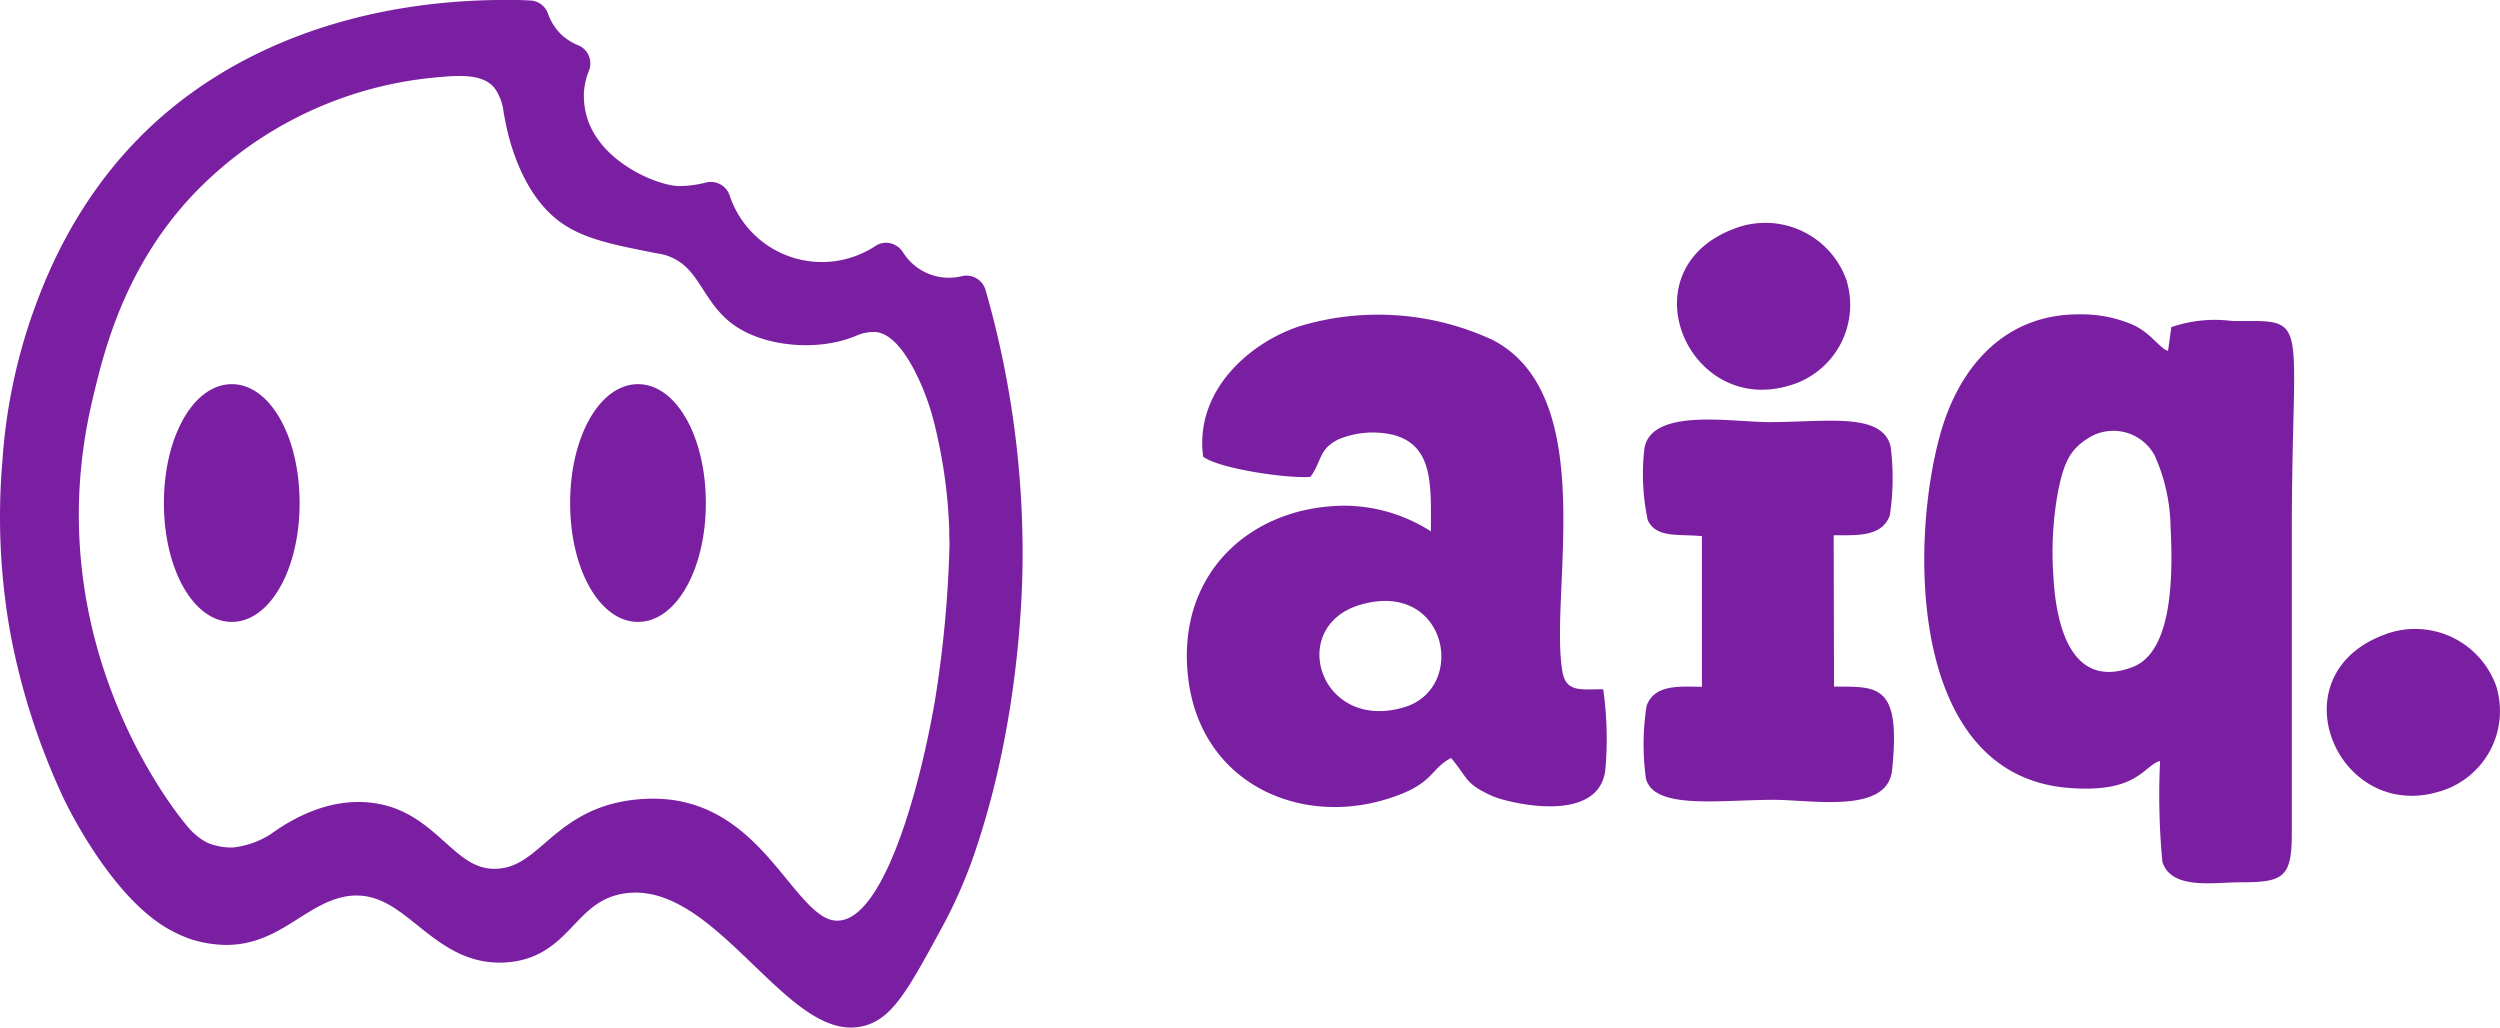 <svg xmlns="http://www.w3.org/2000/svg" viewBox="0 0 451.66 185.75"><defs><style>.cls-1{fill:#7b1fa2;}</style></defs><title>Asset 1</title><g id="Layer_2" data-name="Layer 2"><g id="Layer_1-2" data-name="Layer 1"><path class="cls-1" d="M181.44,66.35c-.93-4.7-2.08-9.42-3.4-14a3.59,3.59,0,0,0-4.29-2.45,9.77,9.77,0,0,1-10.61-4.32,3.69,3.69,0,0,0-2.31-1.64,3.47,3.47,0,0,0-2.66.49,17.56,17.56,0,0,1-26.34-9.1A3.59,3.59,0,0,0,127.45,33a20.15,20.15,0,0,1-4.66.62h0c-3.85,0-14.17-4.18-16.7-12.28a14.3,14.3,0,0,1-.61-4.32,12.74,12.74,0,0,1,.93-4.27,3.54,3.54,0,0,0-2-4.59,9.6,9.6,0,0,1-3.08-2A9.71,9.71,0,0,1,99,2.46,3.54,3.54,0,0,0,95.8.09C95,.05,94,0,93,0,65.11-.36,40.87,8.65,24.7,25.35,12.84,37.59,7.91,51.11,6.05,56.2A100.86,100.86,0,0,0,.43,83.33a118.57,118.57,0,0,0,1.4,30.83,124.27,124.27,0,0,0,9.5,29.73c.3.65,7.53,16.05,17.41,22.89a24.65,24.65,0,0,0,5.43,2.79,20.84,20.84,0,0,0,4.45,1c6.72.82,11.27-2.07,15.29-4.62,2.77-1.76,5.4-3.42,8.59-4,5.35-.88,8.9,2,13,5.28s8.88,7.14,16,6.64c6.17-.44,9.37-3.79,12.18-6.75,2.5-2.61,4.85-5.08,9.15-5.71,8.59-1.27,16.1,6,23.38,13,6,5.75,11.64,11.23,17.53,11.23a9.33,9.33,0,0,0,3-.49c4.71-1.57,7.55-6.78,13.19-17.14l.26-.47a87.3,87.3,0,0,0,6.41-15c7.09-21.56,8.06-42.76,8.14-50.87A172.31,172.31,0,0,0,181.44,66.35ZM142.26,159c-4.84-5.93-10.87-13.32-21.28-14.54a25.75,25.75,0,0,0-3-.17,30.57,30.57,0,0,0-3.92.26c-7.76,1-12.11,4.75-15.6,7.75-2.87,2.47-5.13,4.41-8.52,4.64-3.93.26-6.43-2-9.59-4.83-3.37-3-7.2-6.48-13.59-7.12-5.8-.58-11.84,1.37-17.88,5.73a15.9,15.9,0,0,1-6.77,2.39,11.29,11.29,0,0,1-4.35-.74,8.67,8.67,0,0,1-.85-.42,12,12,0,0,1-3.21-2.85c-2.83-3.38-27.28-34.27-16.91-77.24l.16-.67c1.94-8.07,6-24.88,20.4-38.49A69.3,69.3,0,0,1,78.11,14.05l.5-.05c4-.38,9-.86,11,2.29A9.57,9.57,0,0,1,91,20.38c.09.47.18,1,.31,1.63.74,3.84,3.2,13.3,10,18.17,4.14,3,9.69,4.07,16.71,5.46.82.16,1.15.21,1.35.24l.37.08c3.83,1,5.42,3.46,7.27,6.32,1.54,2.39,3.28,5.1,6.52,7.06,5.42,3.28,14,4,20.36,1.63l.62-.23a7.71,7.71,0,0,1,3.7-.75c3.52.3,6.2,5.42,7.09,7.1a44.49,44.49,0,0,1,3.64,10,92.19,92.19,0,0,1,2.55,18.48l0,.76c0,.77.08,1.49.05,2.18v0h0a209.88,209.88,0,0,1-2.67,28.32c-3.14,17.85-9.54,38.9-17.23,39.48C148.53,166.65,145.62,163.08,142.26,159Z"/><path class="cls-1" d="M41.87,69.4c-6.87,0-12.26,9.44-12.26,21.48S35,112.36,41.87,112.36s12.26-9.44,12.26-21.48S48.75,69.4,41.87,69.4Z"/><path class="cls-1" d="M115.26,69.4c-6.87,0-12.26,9.44-12.26,21.48s5.39,21.48,12.26,21.48,12.26-9.44,12.26-21.48S122.14,69.4,115.26,69.4Z"/><g id="aiq._branco" data-name="aiq. branco"><path id="Caminho_645" data-name="Caminho 645" class="cls-1" d="M378.11,78.68a8.48,8.48,0,0,1,11.17,3.63,32.6,32.6,0,0,1,2.86,12.86c.47,9,.34,22.61-6.86,25.34-11.08,4.21-13.83-7.53-14.3-16.33a61,61,0,0,1,.9-15.74C373,83.2,374.14,80.82,378.11,78.68Zm13.58-15.3c-1.4-.3-3.16-3.3-6.37-4.71a23.48,23.48,0,0,0-9.64-1.88c-13.71-.06-21.79,9.73-25.11,21.53-5.56,19.72-5.75,61.46,22.85,64,12.8,1.12,13.81-4,16.83-4.85a128.72,128.72,0,0,0,.41,18.21c1.61,5.17,9.31,3.71,14.18,3.72,7.75,0,9.2-.9,9.21-8.86V96c0-39.74,3.67-38-10.7-38a24.19,24.19,0,0,0-11.07,1.1Z"/><path id="Caminho_646" data-name="Caminho 646" class="cls-1" d="M245.9,109.22c15.6-4.44,19.28,15.13,7.77,18.56C238.37,132.33,232.37,113.06,245.9,109.22Zm-9.15-23.06c2.13-2.94,1.44-5,5.1-6.8a16.2,16.2,0,0,1,10-.76c7.22,2,6.66,9.33,6.66,17.4a29.11,29.11,0,0,0-15.77-4.64c-16.84.2-30.05,12.2-28.14,30.61,2,19.23,19.66,27.23,35.56,22.51,9-2.66,8.08-5.52,12-7.54,3.12,3.72,2.44,4.61,7.44,6.87,2.65,1.2,19.79,5.5,20.47-5.23a63,63,0,0,0-.43-14.06c-4,0-6.7.61-7.36-3.15-2.45-13.9,6.91-49.73-12.54-59.92a49.19,49.19,0,0,0-34.89-2.53C226,61.79,215.79,70.41,217.36,82.5c2.77,2.15,15.21,4,19.4,3.65Z"/><path id="Caminho_651" data-name="Caminho 651" class="cls-1" d="M331.28,96.7c4.4,0,8.72.29,10.14-3.59a44.55,44.55,0,0,0,.15-12.42c-1.47-6.29-11.65-4.43-21.93-4.43-6.82,0-21.22-2.64-22.55,4.72a40.16,40.16,0,0,0,.6,13c1.58,3.32,5.57,2.44,9.79,2.89l0,27.21c-4.21-.06-8.58-.44-10,3.44a45.2,45.2,0,0,0-.12,13.14c1.46,5.68,13.29,3.84,23.09,3.84,7,0,20.54,2.59,21.38-5.35,1.64-15.62-2.59-15.1-10.49-15.1Z"/><path id="Caminho_652" data-name="Caminho 652" class="cls-1" d="M313.68,41.18c-20.15,7.19-8.94,34,9.54,28.49A15.14,15.14,0,0,0,333.7,51c0-.13-.07-.26-.11-.39a15.55,15.55,0,0,0-19.84-9.46l-.07,0Z"/><path id="Caminho_652-2" data-name="Caminho 652-2" class="cls-1" d="M431.07,114.55c-20.15,7.19-8.94,34,9.54,28.48a15.13,15.13,0,0,0,10.48-18.66c0-.13-.07-.26-.11-.39a15.54,15.54,0,0,0-19.84-9.46l-.07,0Z"/></g></g></g></svg>